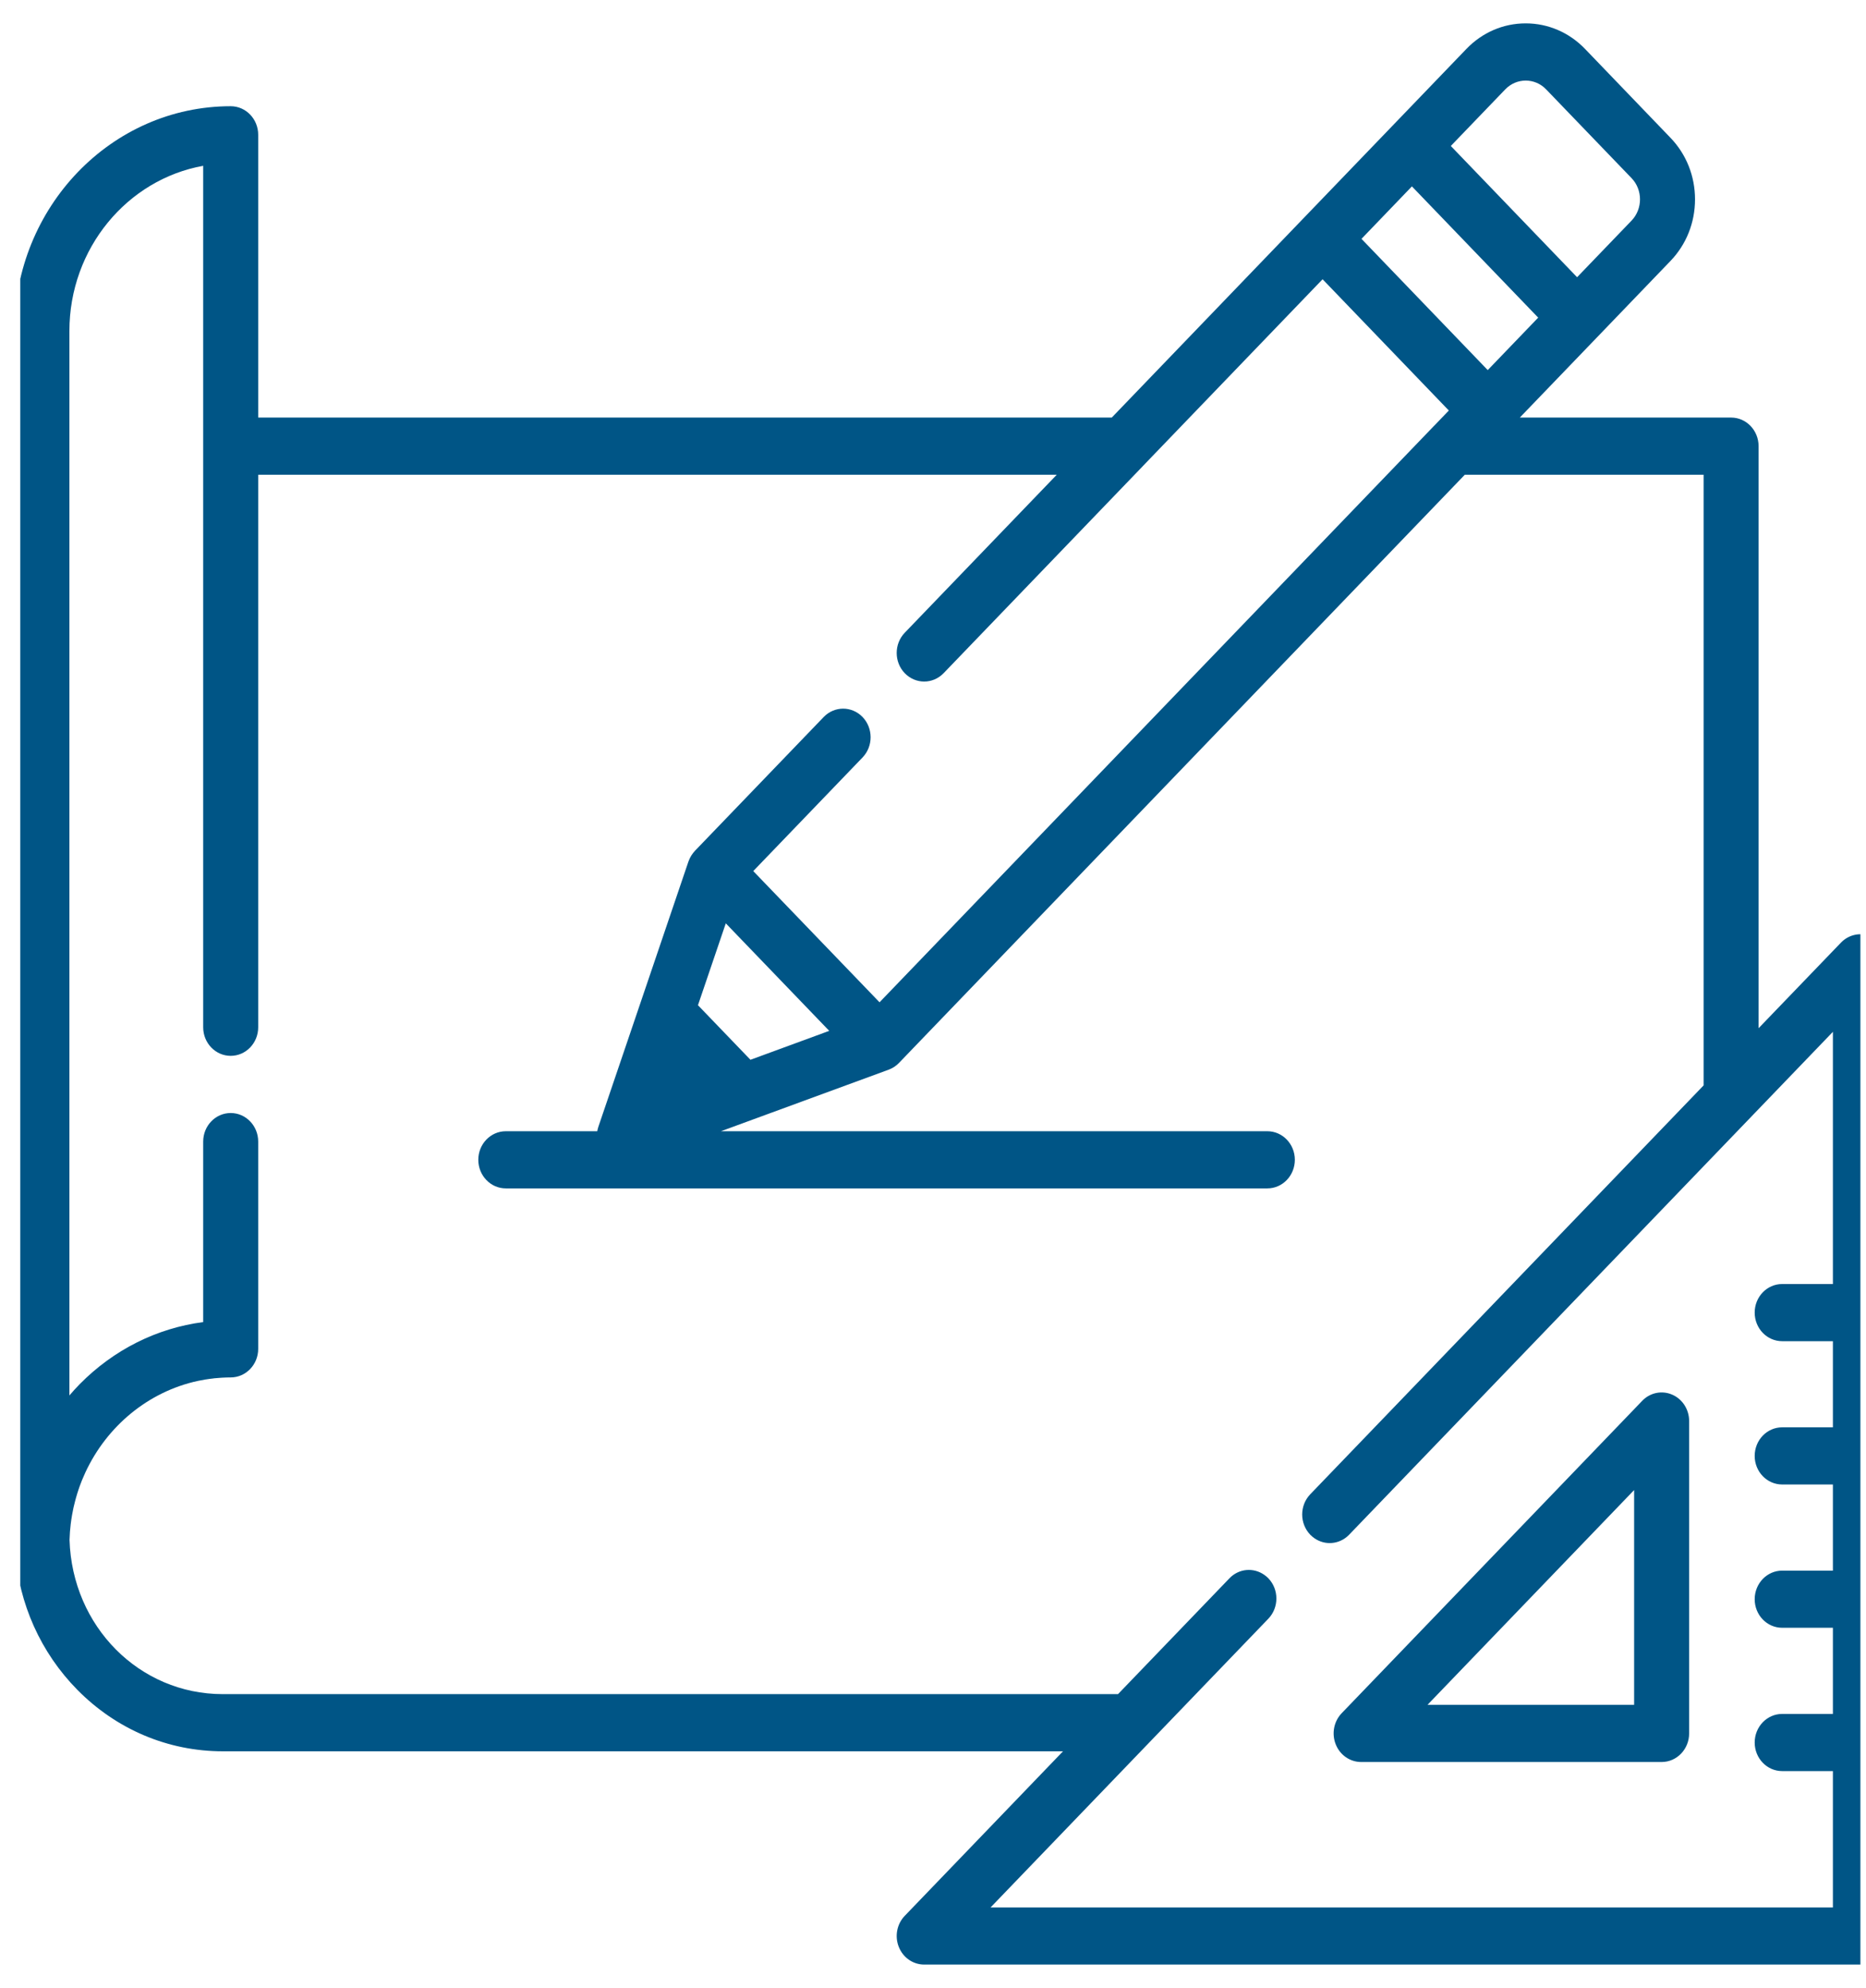 <svg width="46" height="49" viewBox="0 0 46 49" fill="none" xmlns="http://www.w3.org/2000/svg">
<g clip-path="url(#clip0_153_7831)">
<path d="M41.221 34.374C40.968 34.265 40.676 34.325 40.483 34.527L33.075 42.226C32.881 42.428 32.823 42.73 32.928 42.994C33.032 43.257 33.28 43.429 33.554 43.429H40.962C41.337 43.429 41.64 43.113 41.64 42.724V35.025C41.64 34.74 41.475 34.483 41.221 34.374ZM35.19 42.02L40.284 36.726V42.02H35.19Z" fill="#005586"/>
<path d="M46.121 23.081C45.868 22.971 45.577 23.032 45.383 23.233L43.352 25.343V10.997C43.352 10.607 43.049 10.292 42.675 10.292H37.466L39.357 8.327C39.357 8.327 39.357 8.326 39.358 8.326L41.179 6.433C41.57 6.027 41.785 5.487 41.785 4.914C41.785 4.34 41.57 3.801 41.179 3.395L39.073 1.205C38.682 0.8 38.163 0.576 37.611 0.576C37.059 0.576 36.54 0.8 36.15 1.205L34.327 3.1L32.124 5.389L27.407 10.292H6.365V3.322C6.365 2.933 6.061 2.618 5.687 2.618C2.747 2.618 0.355 5.103 0.355 8.159V38.083C0.355 38.135 0.361 38.185 0.372 38.234C0.465 39.531 1.005 40.735 1.907 41.65C2.871 42.627 4.144 43.165 5.491 43.165H26.205L22.304 47.22C22.11 47.421 22.052 47.724 22.157 47.987C22.262 48.251 22.509 48.422 22.783 48.422H45.862C46.236 48.422 46.54 48.107 46.54 47.718V23.732C46.54 23.447 46.375 23.19 46.121 23.081ZM37.108 2.202C37.386 1.914 37.837 1.914 38.114 2.202L40.221 4.391C40.498 4.679 40.498 5.148 40.221 5.437L38.878 6.833L35.765 3.598L37.108 2.202ZM34.806 4.594L37.919 7.829L36.675 9.122L33.563 5.887L34.806 4.594ZM45.184 31.648H43.934C43.559 31.648 43.256 31.963 43.256 32.352C43.256 32.742 43.559 33.057 43.934 33.057H45.184V35.18H43.934C43.559 35.18 43.256 35.495 43.256 35.885C43.256 36.274 43.559 36.589 43.934 36.589H45.184V38.712H43.934C43.559 38.712 43.256 39.028 43.256 39.417C43.256 39.806 43.559 40.121 43.934 40.121H45.184V42.244H43.934C43.559 42.244 43.256 42.56 43.256 42.949C43.256 43.338 43.559 43.653 43.934 43.653H45.184V47.014H24.419L31.267 39.897C31.531 39.622 31.531 39.176 31.267 38.901C31.236 38.869 31.204 38.842 31.169 38.818C30.905 38.63 30.542 38.657 30.308 38.901L27.561 41.756H5.491C3.435 41.756 1.78 40.088 1.714 37.955C1.718 37.821 1.728 37.688 1.744 37.557C1.745 37.556 1.745 37.556 1.745 37.555C1.752 37.493 1.761 37.431 1.772 37.369C1.773 37.362 1.774 37.355 1.775 37.348C1.785 37.293 1.795 37.238 1.807 37.183C1.81 37.168 1.814 37.153 1.817 37.138C1.828 37.092 1.839 37.046 1.851 37C1.857 36.975 1.864 36.951 1.871 36.926C1.881 36.891 1.891 36.855 1.902 36.819C1.913 36.784 1.924 36.749 1.936 36.714C1.944 36.69 1.953 36.665 1.961 36.641C1.978 36.595 1.995 36.549 2.013 36.504C2.019 36.491 2.024 36.478 2.029 36.465C2.052 36.408 2.076 36.353 2.102 36.298C2.103 36.296 2.104 36.293 2.105 36.291C2.635 35.151 3.655 34.3 4.879 34.036C4.882 34.036 4.885 34.035 4.889 34.034C4.945 34.022 5.002 34.012 5.059 34.002C5.068 34.001 5.078 33.999 5.087 33.998C5.139 33.989 5.191 33.983 5.243 33.977C5.257 33.975 5.272 33.973 5.287 33.971C5.337 33.966 5.388 33.963 5.438 33.959C5.454 33.958 5.47 33.956 5.486 33.956C5.553 33.952 5.62 33.95 5.687 33.95C6.061 33.95 6.365 33.635 6.365 33.246V28.137C6.365 27.748 6.061 27.433 5.687 27.433C5.313 27.433 5.009 27.748 5.009 28.137V32.586C3.864 32.736 2.802 33.267 1.964 34.117C1.876 34.206 1.792 34.3 1.711 34.394V8.159C1.711 6.121 3.139 4.422 5.009 4.087V10.997V25.32V25.32C5.009 25.709 5.313 26.024 5.687 26.024C6.061 26.024 6.365 25.709 6.365 25.32V25.32V11.701H26.051L22.303 15.596C22.039 15.871 22.039 16.317 22.303 16.592C22.568 16.867 22.997 16.867 23.262 16.592L28.167 11.495C28.167 11.495 28.167 11.494 28.167 11.494L32.604 6.883L35.716 10.118L35.351 10.498C35.351 10.498 35.35 10.498 35.35 10.498L21.682 24.704L18.569 21.47L21.264 18.669C21.528 18.394 21.528 17.948 21.264 17.673C20.999 17.398 20.57 17.398 20.305 17.673L17.131 20.971C17.114 20.989 17.098 21.008 17.084 21.027C17.079 21.033 17.074 21.04 17.07 21.047C17.06 21.06 17.05 21.073 17.042 21.087C17.037 21.095 17.032 21.103 17.028 21.112C17.02 21.125 17.013 21.138 17.006 21.152C17.002 21.161 16.998 21.169 16.994 21.179C16.988 21.192 16.983 21.207 16.977 21.221C16.976 21.226 16.973 21.23 16.971 21.235L15.651 25.123L14.75 27.775C14.739 27.81 14.73 27.846 14.723 27.882H12.469C12.095 27.882 11.791 28.197 11.791 28.586C11.791 28.976 12.095 29.291 12.469 29.291H31.242C31.616 29.291 31.92 28.976 31.92 28.586C31.92 28.197 31.616 27.882 31.242 27.882H17.773L21.907 26.365C21.911 26.364 21.914 26.362 21.917 26.361C21.933 26.355 21.949 26.348 21.965 26.34C21.971 26.337 21.977 26.334 21.983 26.331C22 26.323 22.015 26.314 22.031 26.304C22.036 26.3 22.041 26.298 22.047 26.294C22.063 26.283 22.079 26.271 22.094 26.259C22.098 26.256 22.102 26.253 22.106 26.25C22.125 26.234 22.143 26.217 22.161 26.199L36.11 11.701H41.997V26.752L32.3 36.83C32.035 37.106 32.035 37.551 32.3 37.827C32.317 37.844 32.334 37.86 32.352 37.875C32.476 37.98 32.628 38.033 32.779 38.033C32.931 38.033 33.083 37.98 33.207 37.875C33.225 37.86 33.242 37.844 33.259 37.827C33.259 37.826 33.259 37.827 33.259 37.826L45.184 25.432V31.648ZM20.442 25.408L18.5 26.121L17.206 24.776L17.892 22.758L20.442 25.408Z" fill="#005586"/>
</g>
<defs>
<clipPath id="clip0_153_7831">
<rect width="45.362" height="48" fill="white" transform="translate(0.5 0.5)"/>
</clipPath>
</defs>
</svg>
